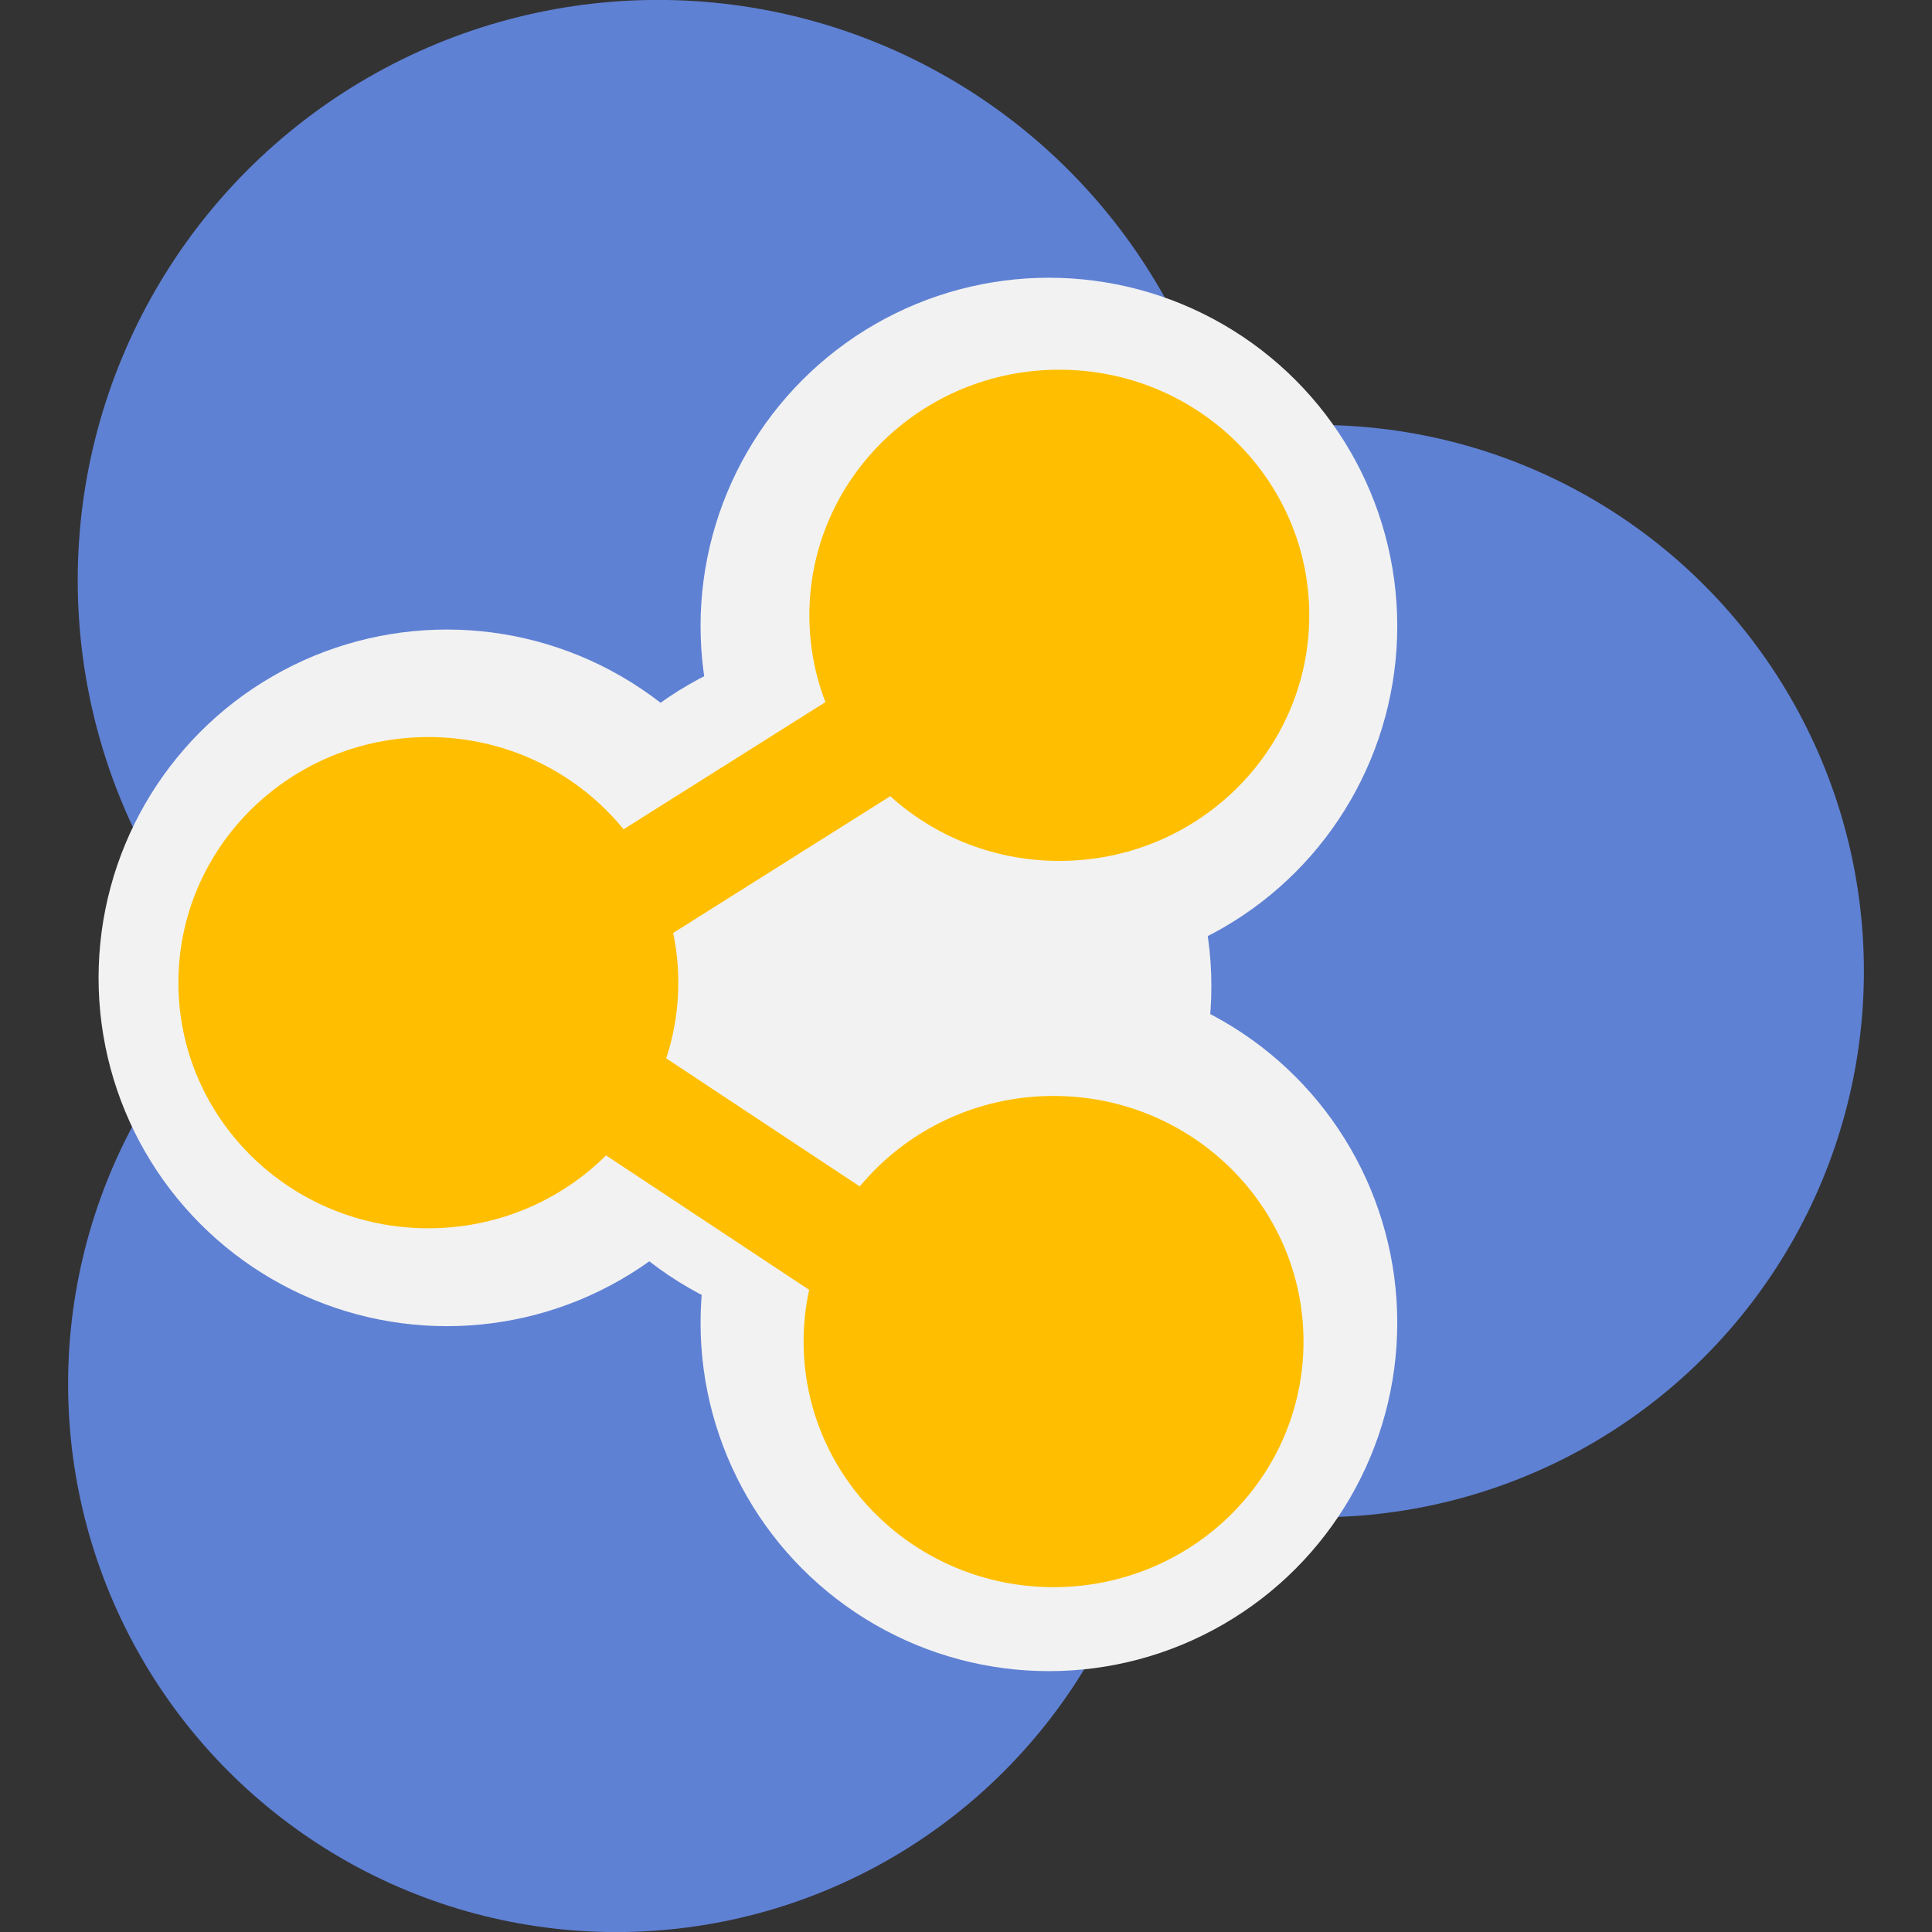 <?xml version="1.0" encoding="UTF-8" standalone="no"?>
<!-- Generator: Adobe Illustrator 16.0.0, SVG Export Plug-In . SVG Version: 6.00 Build 0)  -->

<svg
		xmlns:dc="http://purl.org/dc/elements/1.1/"
		xmlns:cc="http://creativecommons.org/ns#"
		xmlns:rdf="http://www.w3.org/1999/02/22-rdf-syntax-ns#"
		xmlns:sodipodi="http://sodipodi.sourceforge.net/DTD/sodipodi-0.dtd"
		xmlns:inkscape="http://www.inkscape.org/namespaces/inkscape"
		xmlns="http://www.w3.org/2000/svg"
		version="1.1"
		id="Layer_1"
		x="0px"
		y="0px"
		width="57.02px"
		height="57.02px"
		viewBox="-2.01 0.002 57.02 57.02"
		enable-background="new -2.01 0.002 57.02 57.02"
		xml:space="preserve"
		sodipodi:docname="mellowplayer-connect.svg"
		inkscape:version="0.92.4 (5da689c313, 2019-01-14)"><rect x="-2.01" y="0.002" width="57.02" height="57.02" fill="#333333" stroke="none"/>
    <defs
            id="defs21"/>
    <sodipodi:namedview
            pagecolor="#ffffff"
            bordercolor="#666666"
            borderopacity="1"
            objecttolerance="10"
            gridtolerance="10"
            guidetolerance="10"
            inkscape:pageopacity="0"
            inkscape:pageshadow="2"
            inkscape:window-width="1860"
            inkscape:window-height="1016"
            id="namedview19"
            showgrid="false"
            inkscape:zoom="2.9266433"
            inkscape:cx="59.449546"
            inkscape:cy="0.89545053"
            inkscape:window-x="60"
            inkscape:window-y="27"
            inkscape:window-maximized="1"
            inkscape:current-layer="g16"/>
    <g
            id="g16">
	<circle
            fill="#5F81D4"
            cx="36.881"
            cy="28.663"
            r="16.119"
            id="circle2"/>
        <circle
                fill="#5F81D4"
                cx="17.41"
                cy="17.126"
                r="17.126"
                id="circle4"/>
        <circle
                fill="#5F81D4"
                cx="16.177"
                cy="40.847"
                r="16.177"
                id="circle6"/>
        <circle
                cx="11.179"
                cy="28.862"
                r="10.28"
                id="circle8"
                fill="#F2F2F2"/>
        <circle
                fill="#F2F2F2"
                cx="28.947"
                cy="39.042"
                r="10.281"
                id="circle10"/>
        <circle
                fill="#F2F2F2"
                cx="28.947"
                cy="18.48"
                r="10.281"
                id="circle12"/>

        <circle
                style="fill:#f2f2f2"
                cx="23.461"
                cy="29.109"
                r="10.281"
                id="circle12-7"/>
        <ellipse
                style="fill:#ffbf00;fill-opacity:1;stroke-width:0.711"
                cx="29.254"
                cy="18.162"
                id="circle12-3"
                rx="7.377"
                ry="7.249"/>
        <ellipse
                style="fill:#ffbf00;fill-opacity:1;stroke-width:0.711"
                cx="10.632"
                cy="29.004"
                id="circle12-3-5"
                rx="7.377"
                ry="7.249"/>
        <ellipse
                style="fill:#ffbf00;fill-opacity:1;stroke-width:0.711"
                cx="29.084"
                cy="39.596"
                id="circle12-3-5-6"
                rx="7.377"
                ry="7.249"/>
        <rect
                style="fill:#ffbf00;fill-opacity:1;stroke-width:2.257"
                id="rect4640"
                width="27.195"
                height="3.394"
                x="-21.427"
                y="-33.056"
                ry="0"
                transform="matrix(-0.846,0.533,-0.426,-0.905,0,0)"/>
        <rect
                style="fill:#ffbf00;fill-opacity:1;stroke-width:2.257"
                id="rect4640-9"
                width="27.195"
                height="3.394"
                x="-51.467"
                y="-19.818"
                ry="0"
                transform="matrix(-0.834,-0.552,0.649,-0.761,0,0)"/></g>
</svg>